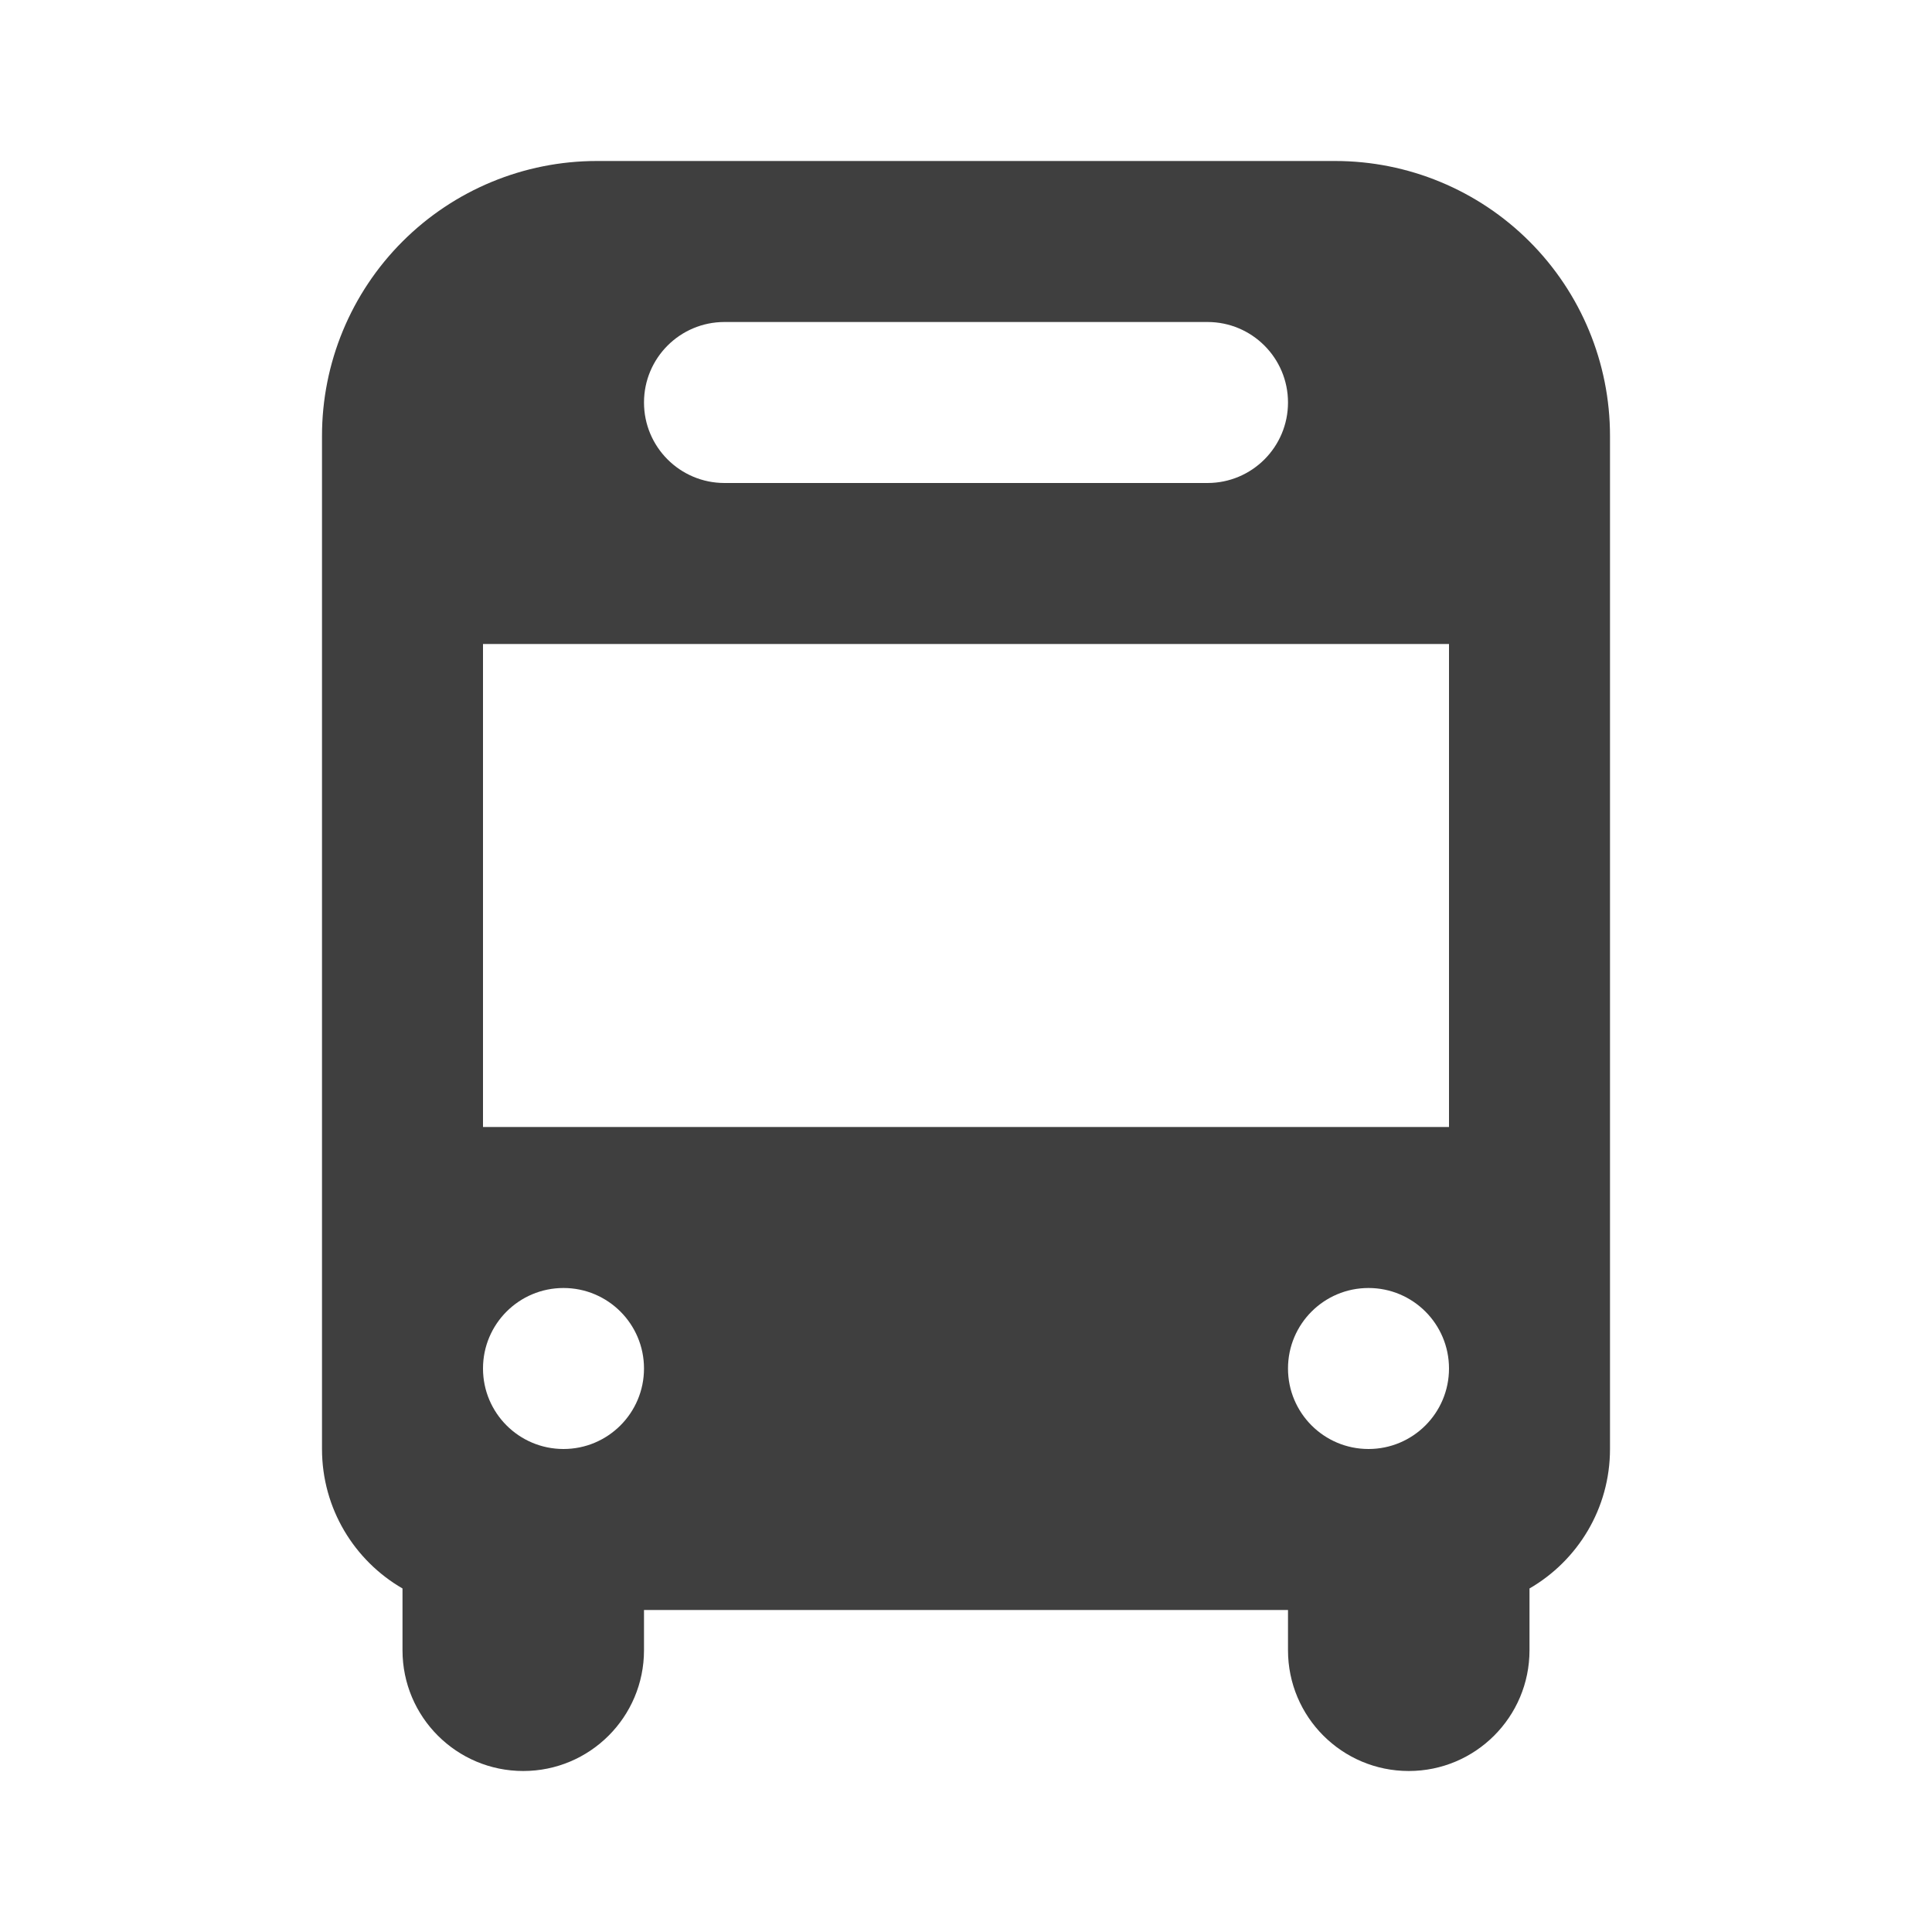 <svg width="12" height="12" viewBox="0 0 48 48" fill="none" xmlns="http://www.w3.org/2000/svg">
<path fill-rule="evenodd" clip-rule="evenodd" d="M14.828 4C13.017 4 11.281 4.719 10 6C8.719 7.281 8 9.017 8 10.828V36C8 37.481 8.804 38.773 10 39.465V41C10 42.657 11.343 44 13 44C14.657 44 16 42.657 16 41V40H32V41C32 42.657 33.343 44 35 44C36.657 44 38 42.657 38 41V39.465C39.196 38.773 40 37.481 40 36V10.828C40 9.017 39.281 7.281 38 6C36.719 4.719 34.983 4 33.172 4H14.828ZM16 10C16 8.895 16.895 8 18 8H30C31.105 8 32 8.895 32 10C32 11.105 31.105 12 30 12H18C16.895 12 16 11.105 16 10ZM12 16H36V28H12V16ZM16 34C16 35.105 15.105 36 14 36C12.895 36 12 35.105 12 34C12 32.895 12.895 32 14 32C15.105 32 16 32.895 16 34ZM34 36C35.105 36 36 35.105 36 34C36 32.895 35.105 32 34 32C32.895 32 32 32.895 32 34C32 35.105 32.895 36 34 36Z" fill="#3f3f3f"/>
</svg>

